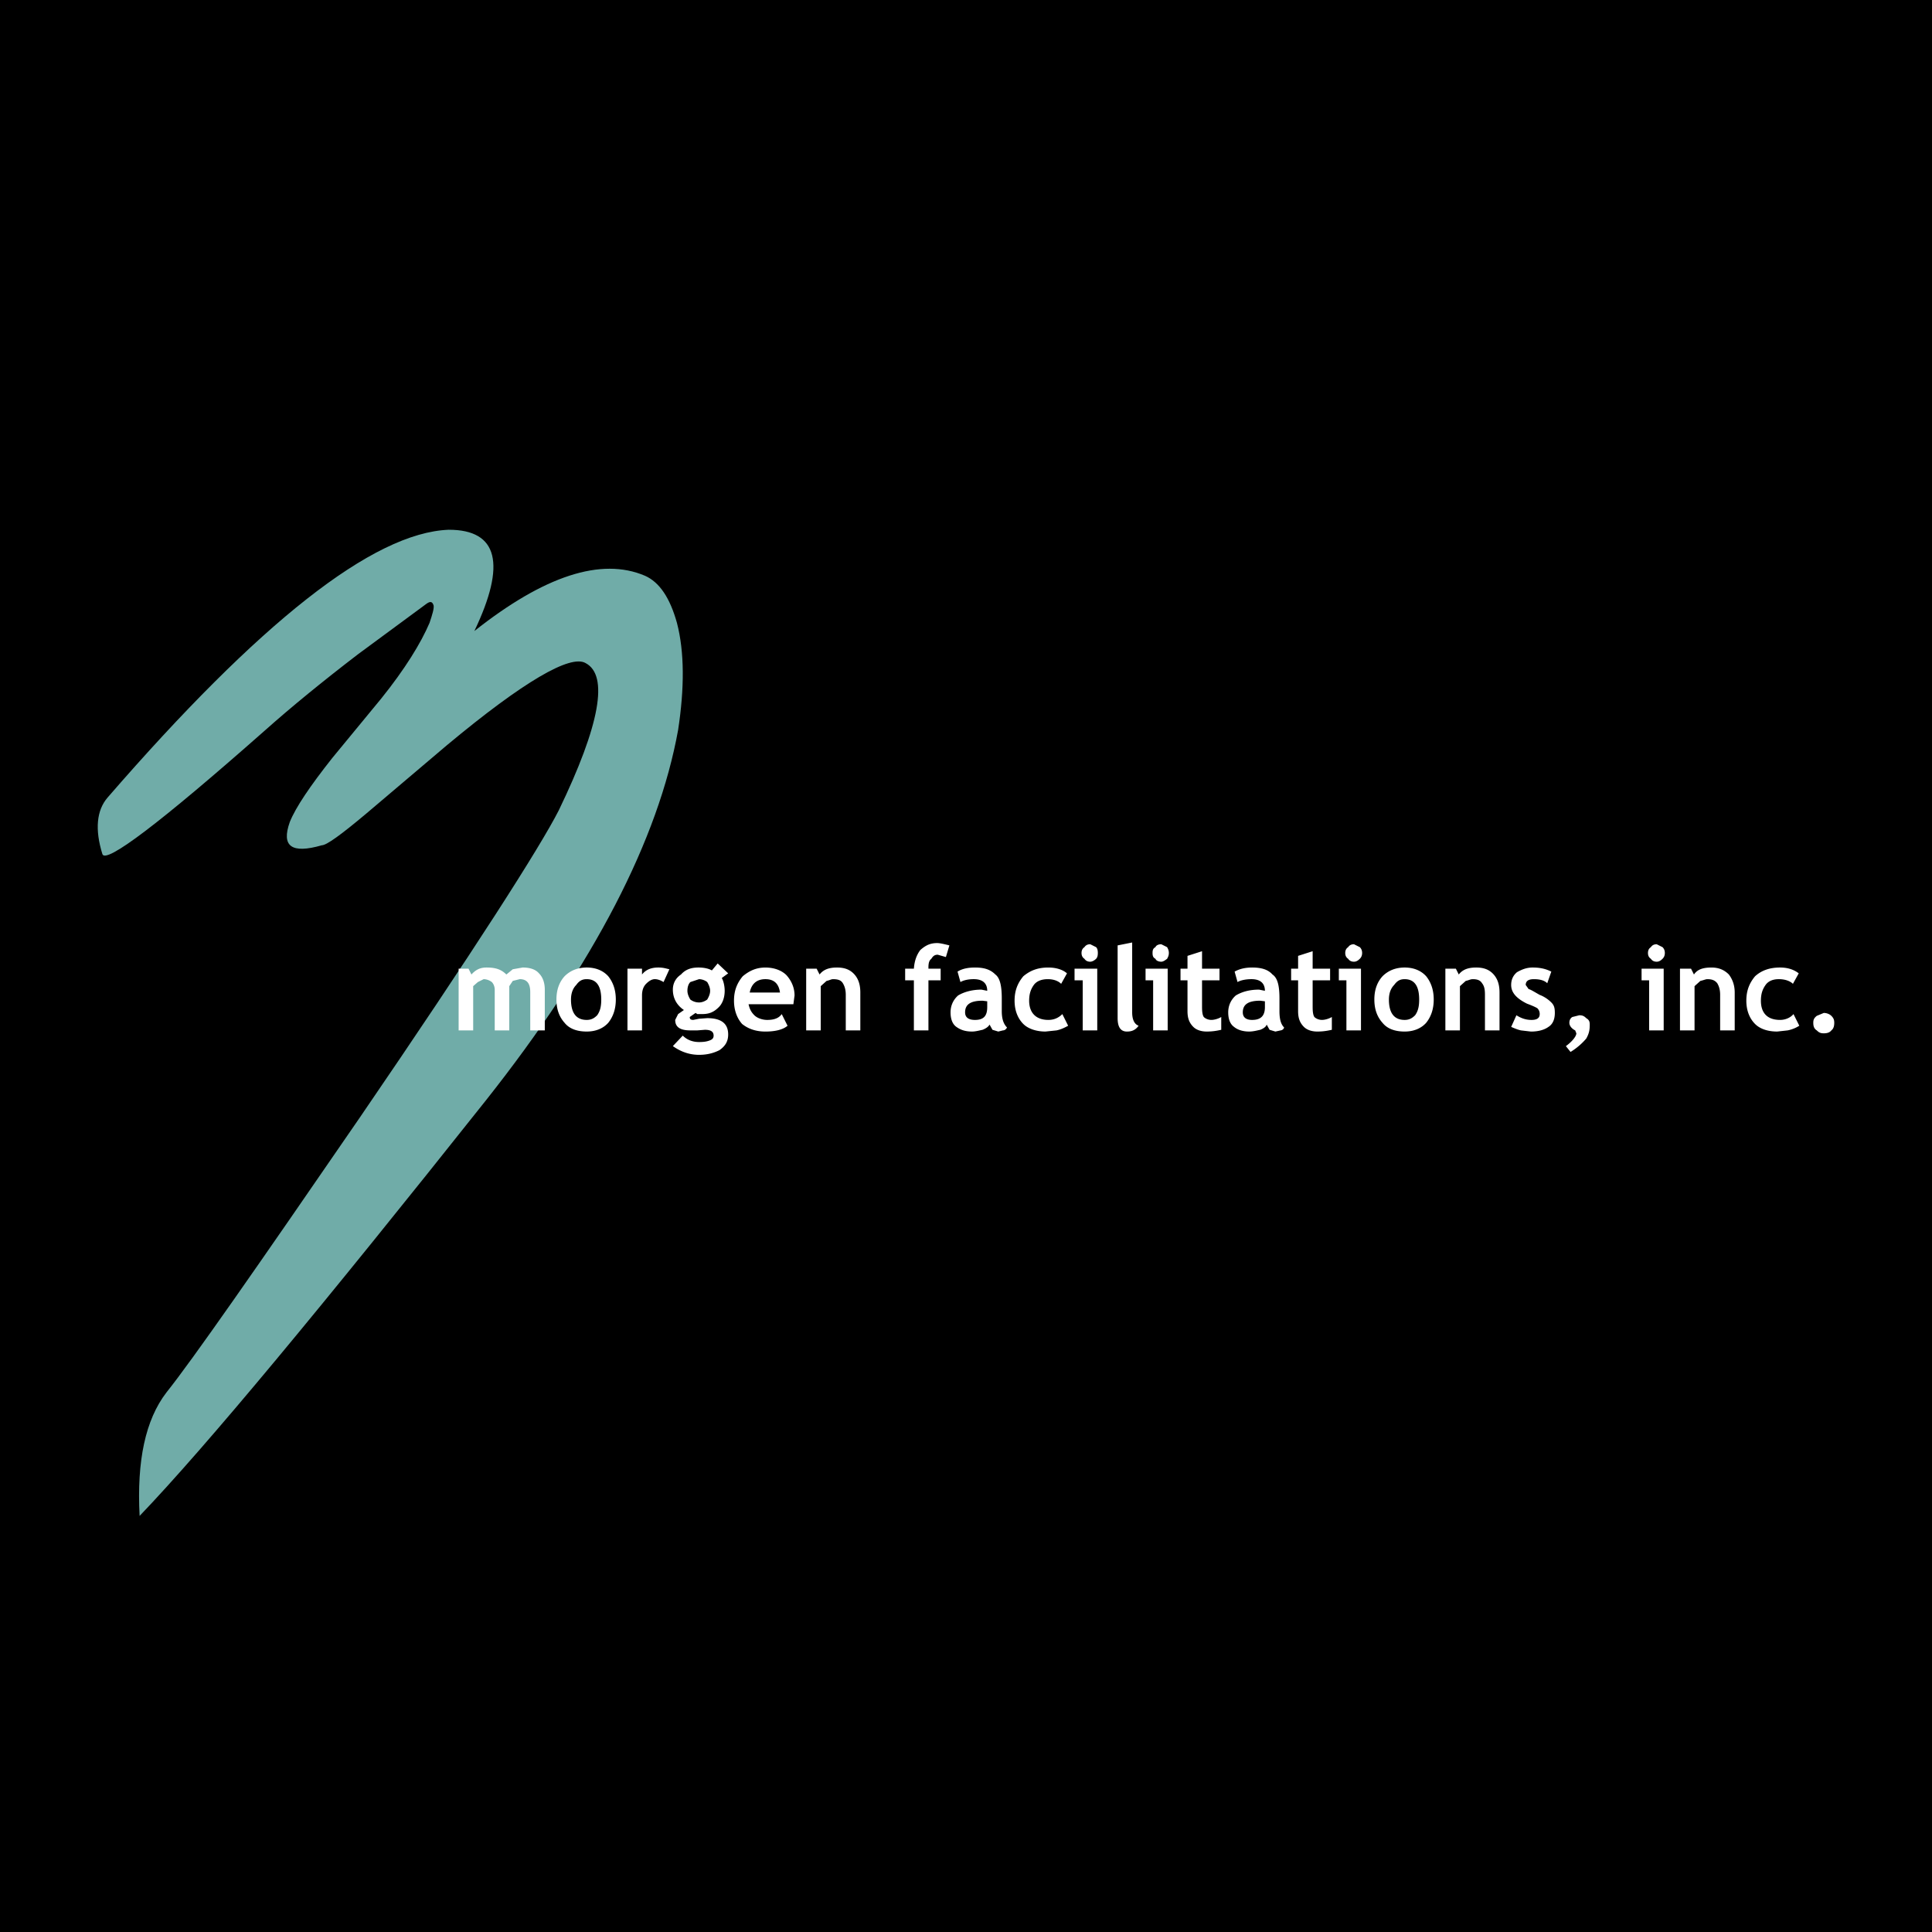 <svg xmlns="http://www.w3.org/2000/svg" width="2500" height="2500" viewBox="0 0 192.756 192.756"><g fill-rule="evenodd" clip-rule="evenodd"><path d="M0 0h192.756v192.756H0V0z"/><path d="M42.563 60.229l-6.854 5.053c-3.485 2.672-6.621 5.228-9.293 7.609-10.454 9.234-15.913 13.359-16.204 12.313-.755-2.439-.581-4.356.523-5.634C25.894 62.087 37.22 53.143 44.771 52.853c4.937 0 5.75 3.427 2.556 10.106 6.97-5.518 12.661-7.376 17.018-5.518 1.452.639 2.497 2.207 3.194 4.705.755 2.904.755 6.505.116 10.687-1.975 10.919-8.364 23.291-19.167 36.939-16.378 20.619-27.879 34.5-34.559 41.471-.29-5.518.582-9.584 2.672-12.312 2.556-3.195 8.944-12.371 19.283-27.414 11.443-16.729 18.006-27.01 19.864-30.669 4.124-8.538 4.995-13.475 2.672-14.694-1.51-.872-6.157 1.801-13.824 8.189l-8.015 6.795c-2.556 2.149-4.008 3.195-4.472 3.195-3.021.871-4.066.116-3.195-2.324.581-1.452 2.033-3.601 4.24-6.389l4.879-5.924c2.381-2.962 3.95-5.518 4.821-7.55.291-.872.465-1.452.406-1.743-.115-.348-.29-.464-.697-.174z" fill="#70aca8"/><path d="M52.147 96.529c.696 0 1.278.174 1.626.582.406.406.581.986.581 1.625v4.066h-1.452v-3.834c0-.871-.349-1.277-1.045-1.277l-.697.174-.349.523v4.414h-1.452v-4.066c0-.289-.116-.58-.29-.756a1.39 1.39 0 0 0-.813-.289l-.581.289-.465.408v4.414h-1.452v-6.156h.987l.291.58c.465-.523.93-.697 1.51-.697.872 0 1.452.174 1.975.697l.639-.523.987-.174zm4.821 3.196c0 1.336.522 2.033 1.568 2.033.464 0 .755-.176 1.045-.465.29-.406.406-.871.406-1.568 0-1.336-.464-2.033-1.452-2.033-.465 0-.755.174-1.046.58-.289.29-.521.755-.521 1.453zm-.639-2.325c.581-.58 1.335-.871 2.207-.871.871 0 1.626.291 2.149.871.464.58.755 1.336.755 2.324 0 .986-.291 1.742-.755 2.322-.522.582-1.278.871-2.149.871-.988 0-1.743-.289-2.207-.871-.523-.58-.813-1.336-.813-2.322 0-.988.29-1.744.813-2.324zm9.874.58c-.29-.174-.581-.289-.871-.289-.291 0-.581.174-.871.465-.291.291-.407.697-.407 1.162v3.484h-1.452v-6.156h1.452v.58c.407-.523.988-.697 1.627-.697.522 0 .812.117 1.104.174l-.582 1.277zm6.447-.869l-.639.465c.174.289.291.812.291 1.277 0 .697-.232 1.277-.581 1.625-.523.523-.987.697-1.685.697h-.464l-.174-.115-.58.406c0 .174.058.291.348.291l.581-.117.813-.059c1.452 0 2.091.582 2.091 1.627 0 .697-.291 1.162-.872 1.568-.581.291-1.22.465-2.033.465-.929 0-1.801-.291-2.614-.871l.988-1.045c.465.463 1.045.639 1.626.639.522 0 .813-.059 1.104-.176.29-.115.348-.289.348-.463 0-.408-.29-.582-.871-.582l-.755.059h-.697c-1.045 0-1.51-.35-1.51-1.045l.291-.582.58-.406c-.696-.465-1.104-1.162-1.104-2.033 0-.639.291-1.16.813-1.51.465-.523 1.046-.697 1.742-.697.581 0 1.046.117 1.336.291l.581-.697 1.046.988zm-2.904.58l-.871.289c-.175.176-.291.467-.291.873 0 .289.116.58.291.871.232.174.522.291.871.291.29 0 .581-.117.813-.291.174-.291.291-.582.291-.871 0-.291-.117-.582-.291-.873a1.397 1.397 0 0 0-.813-.289zm5.052 1.336h3.021c-.116-.871-.581-1.336-1.452-1.336s-1.394.465-1.569 1.336zm.465 2.266c.291.289.813.465 1.278.465.697 0 1.162-.176 1.452-.582l.581 1.162c-.464.406-1.277.58-2.207.58-.987 0-1.742-.289-2.323-.754-.522-.582-.813-1.395-.813-2.324 0-.986.291-1.742.872-2.439.697-.58 1.394-.871 2.265-.871s1.626.291 2.091.756c.522.58.813 1.277.813 2.033l-.116.871h-4.472c.114.521.289.812.579 1.103zm6.215-4.647l.291.58c.406-.523.987-.697 1.742-.697.697 0 1.278.174 1.743.697.406.465.581 1.045.581 1.801v3.775h-1.452V99.26c0-.523-.116-.871-.291-1.162-.174-.291-.464-.406-.987-.406-.174 0-.349.115-.639.174l-.581.523v4.414h-1.452v-6.156h1.045v-.001zm9.7 0c.058-.814.291-1.395.638-1.859.523-.465.988-.697 1.685-.697.29 0 .755.116 1.22.232l-.349 1.162-.813-.232c-.29 0-.465.116-.639.407-.233.174-.29.464-.29.871v.117h1.219v1.16H92.63v4.996h-1.452v-4.996h-.871v-1.16h.871v-.001zm6.097-.117c.871 0 1.512.174 2.033.697.465.35.639 1.162.639 2.381v1.279c0 .871.232 1.336.523 1.625-.117.232-.291.291-.406.291l-.465.115-.58-.174-.291-.521c-.117.23-.406.406-.697.521-.291.059-.697.174-1.045.174-.697 0-1.162-.174-1.568-.465-.407-.289-.581-.812-.581-1.451 0-.697.291-1.277.755-1.684.581-.35 1.394-.582 2.324-.582l.58.117c0-.756-.465-1.162-1.336-1.162-.581 0-1.046.115-1.336.289l-.291-1.043c.465-.29 1.046-.407 1.742-.407zm.756 3.311c-1.162 0-1.743.35-1.743 1.162 0 .465.291.756.987.756.871 0 1.221-.408 1.221-1.279v-.58l-.465-.059zm5.112-1.569c-.291.408-.465.871-.465 1.568 0 1.221.697 1.918 1.916 1.918.523 0 .988-.176 1.395-.582l.58 1.162c-.521.291-.871.406-1.16.465l-1.104.115c-.93 0-1.744-.289-2.207-.754-.582-.582-.873-1.395-.873-2.324 0-.986.291-1.742.873-2.439.695-.58 1.451-.871 2.496-.871.697 0 1.395.174 1.859.582l-.582 1.045c-.289-.291-.754-.465-1.334-.465-.582 0-1.103.174-1.394.58zm5.052-3.774c.115-.174.291-.29.58-.29l.582.29c.115.116.174.291.174.581s-.059.465-.174.581c-.174.174-.406.29-.582.29-.289 0-.465-.116-.58-.29-.174-.116-.291-.291-.291-.581s.117-.465.291-.581zm1.278 2.149v6.156h-1.451v-4.996h-.814v-1.16h2.265zm2.033-2.324l1.451-.29v6.97c0 .639.176 1.162.641 1.336-.291.406-.641.58-1.162.58-.639 0-.93-.465-.93-1.336v-7.26zm3.775.175c.059-.174.291-.29.58-.29l.582.29c.057.116.174.291.174.581s-.117.465-.174.581c-.232.174-.406.29-.582.29-.289 0-.521-.116-.58-.29-.232-.116-.291-.291-.291-.581s.059-.465.291-.581zm1.219 2.149v6.156h-1.451v-4.996h-.756v-1.16h2.207zm1.977 0v-1.279l1.451-.464v1.743h1.742v1.16h-1.742v2.672c0 .523.059.814.174.988.174.174.465.291.756.291s.697-.117.986-.291v1.277c-.289.059-.754.174-1.451.174-.58 0-1.047-.174-1.336-.465-.406-.406-.58-.871-.58-1.566v-3.08h-.697v-1.16h.697zm6.445-.117c.871 0 1.568.174 2.033.697.523.35.697 1.162.697 2.381v1.279c0 .871.174 1.336.465 1.625-.059.232-.291.291-.348.291l-.523.115-.58-.174-.291-.521c-.059.23-.35.406-.639.521-.291.059-.697.174-1.104.174-.639 0-1.162-.174-1.51-.465-.408-.289-.582-.812-.582-1.451 0-.697.291-1.277.756-1.684.58-.35 1.336-.582 2.322-.582l.582.117c0-.756-.465-1.162-1.336-1.162-.582 0-1.104.115-1.395.289l-.291-1.043c.525-.29 1.105-.407 1.744-.407zm.814 3.311c-1.162 0-1.742.35-1.742 1.162 0 .465.289.756.928.756.871 0 1.279-.408 1.279-1.279v-.58l-.465-.059zm3.776-3.194v-1.279l1.451-.464v1.743h1.742v1.16h-1.742v2.672c0 .523.059.814.174.988.176.174.465.291.756.291s.697-.117.986-.291v1.277c-.289.059-.754.174-1.451.174-.58 0-1.045-.174-1.336-.465-.406-.406-.58-.871-.58-1.566v-3.08h-.697v-1.16h.697zm4.994-2.149c.117-.174.291-.29.58-.29l.582.29c.117.116.232.291.232.581s-.115.465-.232.581c-.174.174-.35.29-.582.29-.289 0-.463-.116-.58-.29-.174-.116-.291-.291-.291-.581s.117-.465.291-.581zm1.279 2.149v6.156h-1.453v-4.996h-.756v-1.16h2.209zm2.787 3.079c0 1.336.521 2.033 1.568 2.033.465 0 .754-.176 1.045-.465.291-.406.406-.871.406-1.568 0-1.336-.465-2.033-1.451-2.033-.465 0-.756.174-1.047.58-.288.29-.521.755-.521 1.453zm-.638-2.325c.58-.58 1.336-.871 2.207-.871s1.625.291 2.148.871c.465.58.754 1.336.754 2.324 0 .986-.289 1.742-.754 2.322-.523.582-1.277.871-2.148.871-.988 0-1.742-.289-2.207-.871-.523-.58-.814-1.336-.814-2.322-.001-.988.29-1.744.814-2.324zm7.318-.754l.289.58c.406-.523.988-.697 1.742-.697.697 0 1.279.174 1.742.697.408.465.582 1.045.582 1.801v3.775h-1.453V99.26c0-.523-.057-.871-.289-1.162-.176-.291-.465-.406-.93-.406-.232 0-.406.115-.697.174l-.58.523v4.414h-1.453v-6.156h1.047v-.001zm7.666-.117c.697 0 1.277.117 1.857.408l-.406 1.16c-.289-.291-.754-.406-1.336-.406-.521 0-.812.174-.812.58l.291.408c.232.057.58.289 1.104.58.465.174.871.465 1.16.756.291.289.35.58.35 1.045 0 .58-.174 1.104-.639 1.393-.406.291-.988.465-1.742.465l-.988-.115c-.291-.059-.58-.174-.988-.35l.523-1.16c.465.289.93.465 1.51.465.523 0 .814-.176.814-.582a.777.777 0 0 0-.232-.58c-.174-.117-.582-.291-1.047-.465-1.045-.523-1.568-1.104-1.568-1.859 0-.58.234-.986.582-1.277.522-.292.985-.466 1.567-.466zm5.691 5.694c0 .521-.057.871-.348 1.393a6.49 6.49 0 0 1-1.568 1.336l-.465-.58c.639-.465 1.045-.988 1.045-1.277l-.115-.291c-.35-.174-.582-.465-.582-.756 0-.289.117-.465.291-.58l.697-.174c.291 0 .465.057.697.289.292.175.348.349.348.64zm6.1-7.726c.115-.174.289-.29.58-.29l.58.29c.117.116.232.291.232.581s-.115.465-.232.581c-.174.174-.348.29-.58.29-.291 0-.465-.116-.58-.29-.176-.116-.291-.291-.291-.581s.115-.465.291-.581zm1.277 2.149v6.156h-1.453v-4.996h-.754v-1.16h2.207zm2.729 0l.291.58c.35-.523.93-.697 1.742-.697.639 0 1.221.174 1.742.697.35.465.582 1.045.582 1.801v3.775h-1.453V99.26c0-.523-.115-.871-.289-1.162-.232-.291-.523-.406-.988-.406-.174 0-.406.115-.697.174l-.58.523v4.414h-1.453v-6.156h1.103v-.001zm7.435 1.625c-.291.408-.465.871-.465 1.568 0 1.221.639 1.918 1.916 1.918.465 0 .988-.176 1.336-.582l.58 1.162a3.395 3.395 0 0 1-1.16.465l-1.045.115c-.988 0-1.744-.289-2.207-.754-.582-.582-.873-1.395-.873-2.324 0-.986.291-1.742.873-2.439.639-.58 1.451-.871 2.496-.871.697 0 1.336.174 1.859.582l-.58 1.045c-.291-.291-.814-.465-1.395-.465s-1.044.174-1.335.58zm4.762 3.776c0-.289.059-.465.35-.697l.697-.289c.289 0 .58.115.754.289.232.232.291.408.291.697 0 .291-.059.582-.291.756-.174.232-.465.291-.754.291-.291 0-.465-.059-.697-.291-.291-.174-.35-.465-.35-.756z" fill="#fff"/></g></svg>